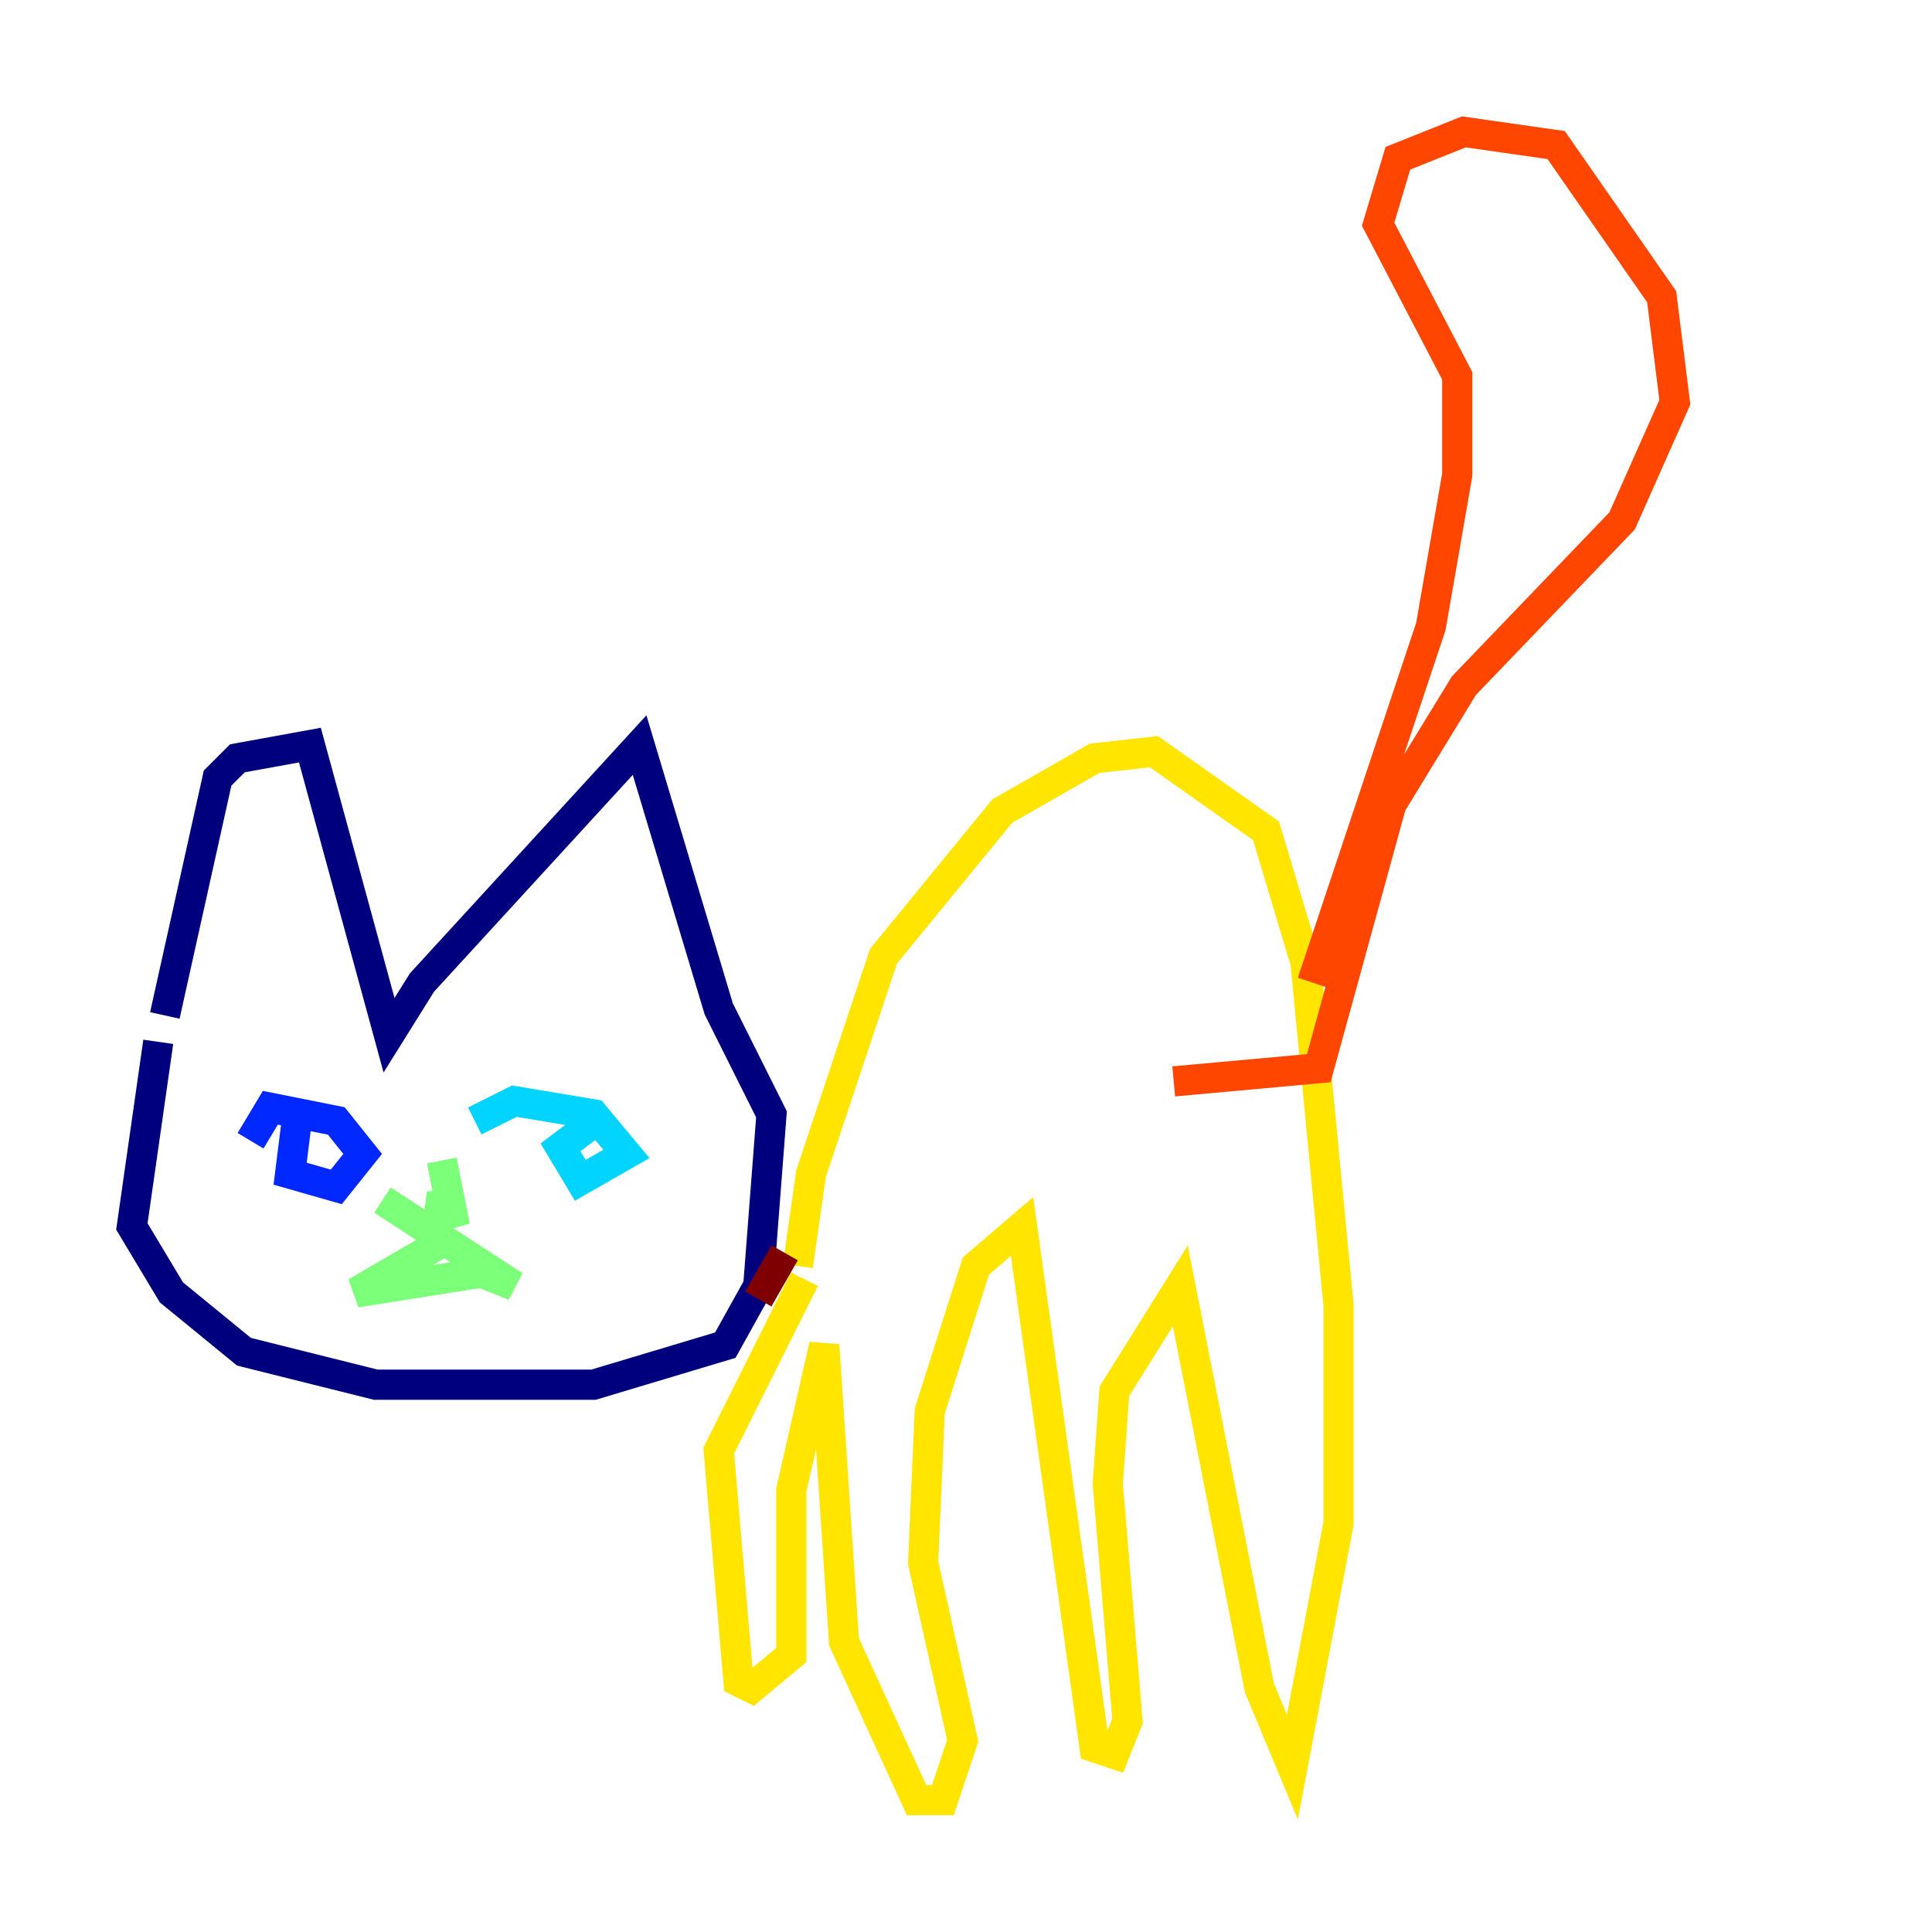 <?xml version="1.0" encoding="utf-8" ?>
<svg baseProfile="tiny" height="128" version="1.2" viewBox="0,0,128,128" width="128" xmlns="http://www.w3.org/2000/svg" xmlns:ev="http://www.w3.org/2001/xml-events" xmlns:xlink="http://www.w3.org/1999/xlink"><defs /><polyline fill="none" points="10.921,67.276 14.416,51.55 15.727,50.239 20.532,49.365 25.775,68.587 27.959,65.092 42.375,49.365 47.618,66.84 51.113,73.829 50.239,85.188 48.055,89.12 39.317,91.741 24.901,91.741 16.164,89.556 11.358,85.625 8.737,81.256 10.485,69.024" stroke="#00007f" stroke-width="2" /><polyline fill="none" points="19.659,74.266 19.222,77.761 22.28,78.635 24.027,76.451 22.28,74.266 17.911,73.392 16.601,75.577" stroke="#0028ff" stroke-width="2" /><polyline fill="none" points="38.88,74.703 37.133,76.014 38.444,78.198 41.502,76.451 39.317,73.829 34.075,72.956 31.454,74.266" stroke="#00d4ff" stroke-width="2" /><polyline fill="none" points="29.27,76.887 30.143,81.256 29.27,79.072 28.833,82.567 23.59,85.625 31.891,84.314 34.075,85.188 25.338,79.508" stroke="#7cff79" stroke-width="2" /><polyline fill="none" points="52.86,83.877 53.734,77.761 58.539,63.345 66.403,53.734 72.519,50.239 76.451,49.802 83.877,55.044 86.498,63.782 88.683,86.498 88.683,100.915 85.625,117.079 83.44,111.836 78.198,85.188 73.829,92.177 73.392,98.293 74.703,114.02 73.829,116.205 72.519,115.768 67.713,81.256 64.655,83.877 61.597,93.488 61.16,103.536 63.782,115.331 62.471,119.263 60.724,119.263 55.918,108.778 54.608,89.12 52.423,98.73 52.423,109.652 49.802,111.836 48.928,111.399 47.618,96.109 53.297,84.751" stroke="#ffe500" stroke-width="2" /><polyline fill="none" points="86.935,65.092 94.799,41.502 96.546,31.454 96.546,24.901 91.304,14.853 92.614,10.485 96.983,8.737 103.099,9.611 110.089,19.659 110.963,26.648 107.468,34.512 96.983,45.433 92.177,53.297 87.372,70.771 77.761,71.645" stroke="#ff4600" stroke-width="2" /><polyline fill="none" points="50.239,86.061 51.986,83.003" stroke="#7f0000" stroke-width="2" /></svg>